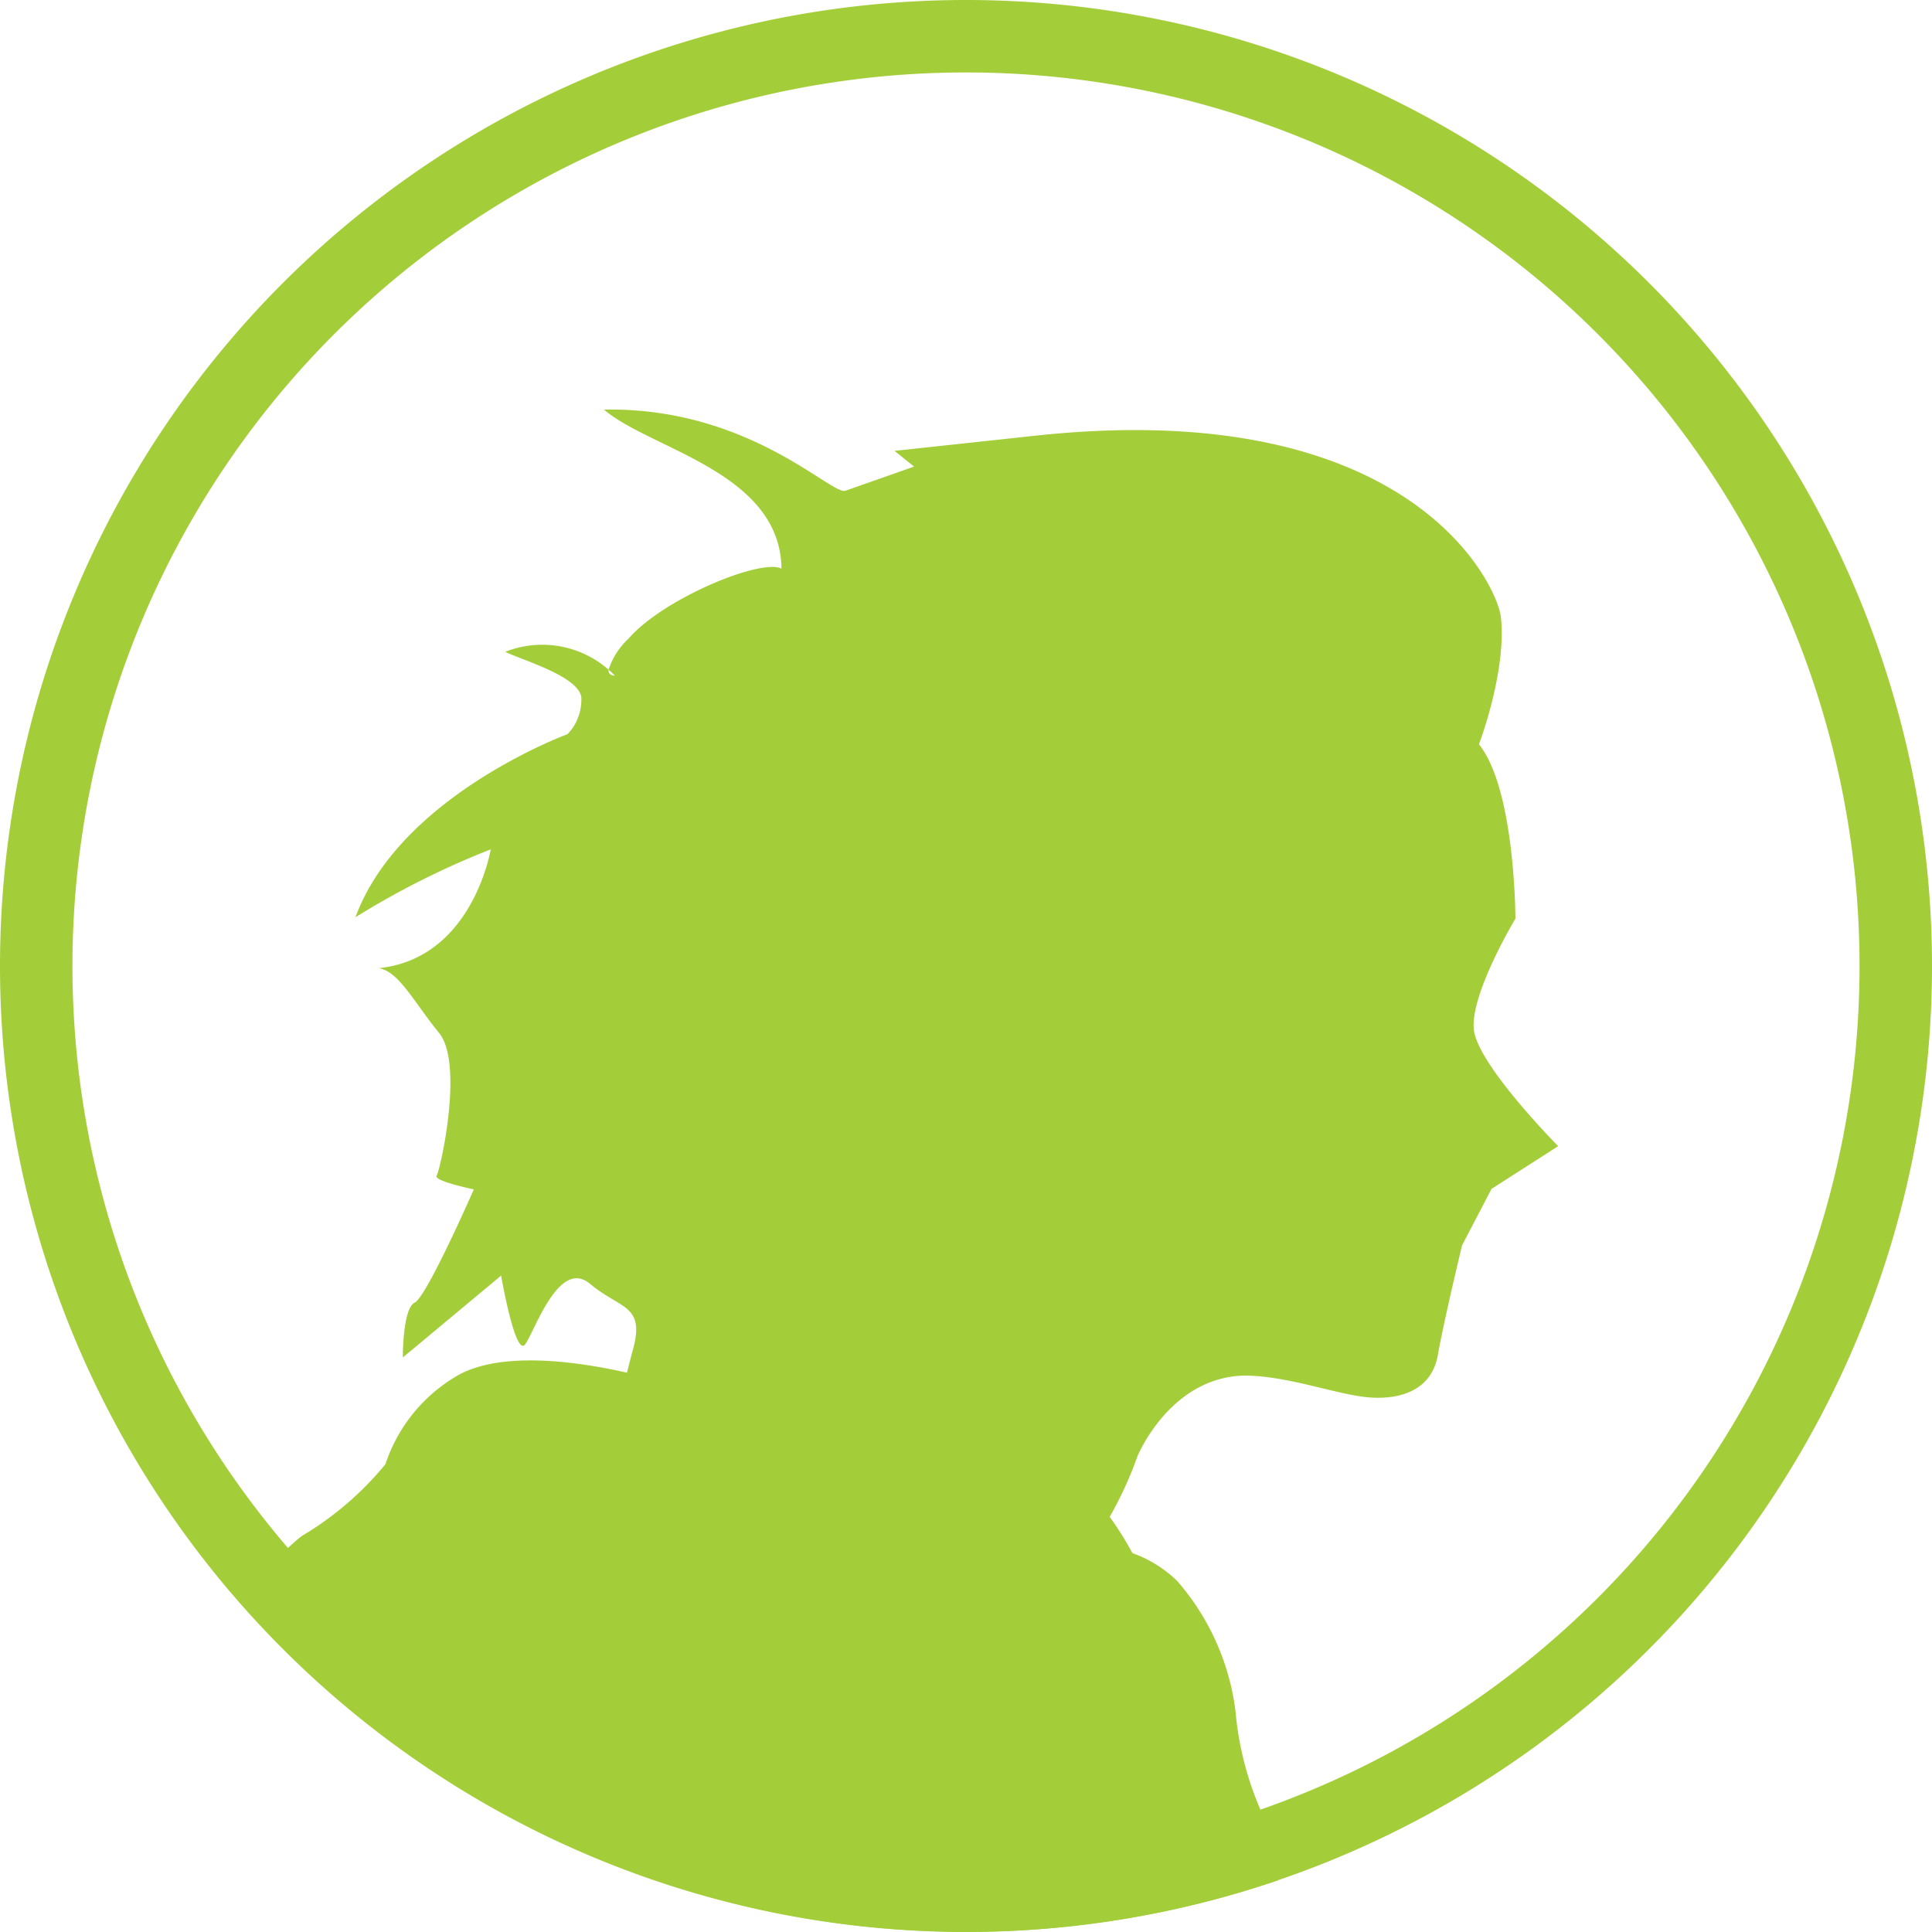 <svg id="Layer_1" data-name="Layer 1" xmlns="http://www.w3.org/2000/svg" viewBox="0 0 80 80"><defs><style>.cls-1,.cls-2{fill:#a4ce39;}.cls-1{fill-rule:evenodd;}</style></defs><title>private</title><path class="cls-1" d="M269.53,348.15c-.17-1.47,1.72-4.61,1.72-4.61s0-5.34-1.51-7.22c0,0,1.15-3,.91-5.26-.14-1.32-3.72-9.19-19.27-7.52l-5.84.63.81.65-2.84,1c-.58.2-4-3.47-10-3.36,1.9,1.64,7.3,2.58,7.35,6.59-.79-.45-4.87,1.21-6.33,2.89a3.06,3.06,0,0,0-.83,1.29,3,3,0,0,1,.26.25s-.29,0-.26-.25a4.17,4.17,0,0,0-4.28-.74c.74.36,3,1,3.15,1.87a2.06,2.06,0,0,1-.57,1.54s-6.94,2.55-8.78,7.58a34.38,34.38,0,0,1,5.6-2.81s-.74,4.52-4.64,4.92c.84.13,1.46,1.41,2.5,2.68s.05,5.69-.1,5.91,1.54.57,1.54.57-1.95,4.45-2.45,4.69-.49,2.27-.49,2.27l4.07-3.39s.59,3.42,1,2.84,1.4-3.57,2.68-2.5,2.3.85,1.77,2.76c-.1.36-.17.66-.24.92-2.56-.58-5.37-.81-7,.11a6.65,6.65,0,0,0-3,3.68A13.16,13.16,0,0,1,221,369.1c-.42.31-1.52,1.4-2.77,2.5a40,40,0,0,0,43.19,11.76c-.23-1.14-.4-2.1-.52-2.47a13.11,13.11,0,0,1-1.24-4.53,10.11,10.11,0,0,0-2.42-5.4,5.13,5.13,0,0,0-1.85-1.15,13.15,13.15,0,0,0-.94-1.5,15.66,15.66,0,0,0,1.15-2.51s1.33-3.26,4.41-3.34c1.86,0,3.92.83,5.27.91s2.52-.39,2.76-1.77,1-4.53,1-4.53l1.22-2.34,2.76-1.77S269.71,349.62,269.53,348.15Zm-24.38-23.94.3,0Zm-2.37.25.49-.05Zm.6-.06.7-.08Zm.72-.08.84-.09Z" transform="translate(-208.5 -305.5)"/><path class="cls-2" d="M248.5,308.5a37,37,0,1,1-37,37,37,37,0,0,1,37-37m0-3a40,40,0,1,0,40,40,40,40,0,0,0-40-40Z" transform="translate(-208.5 -305.5)"/></svg>